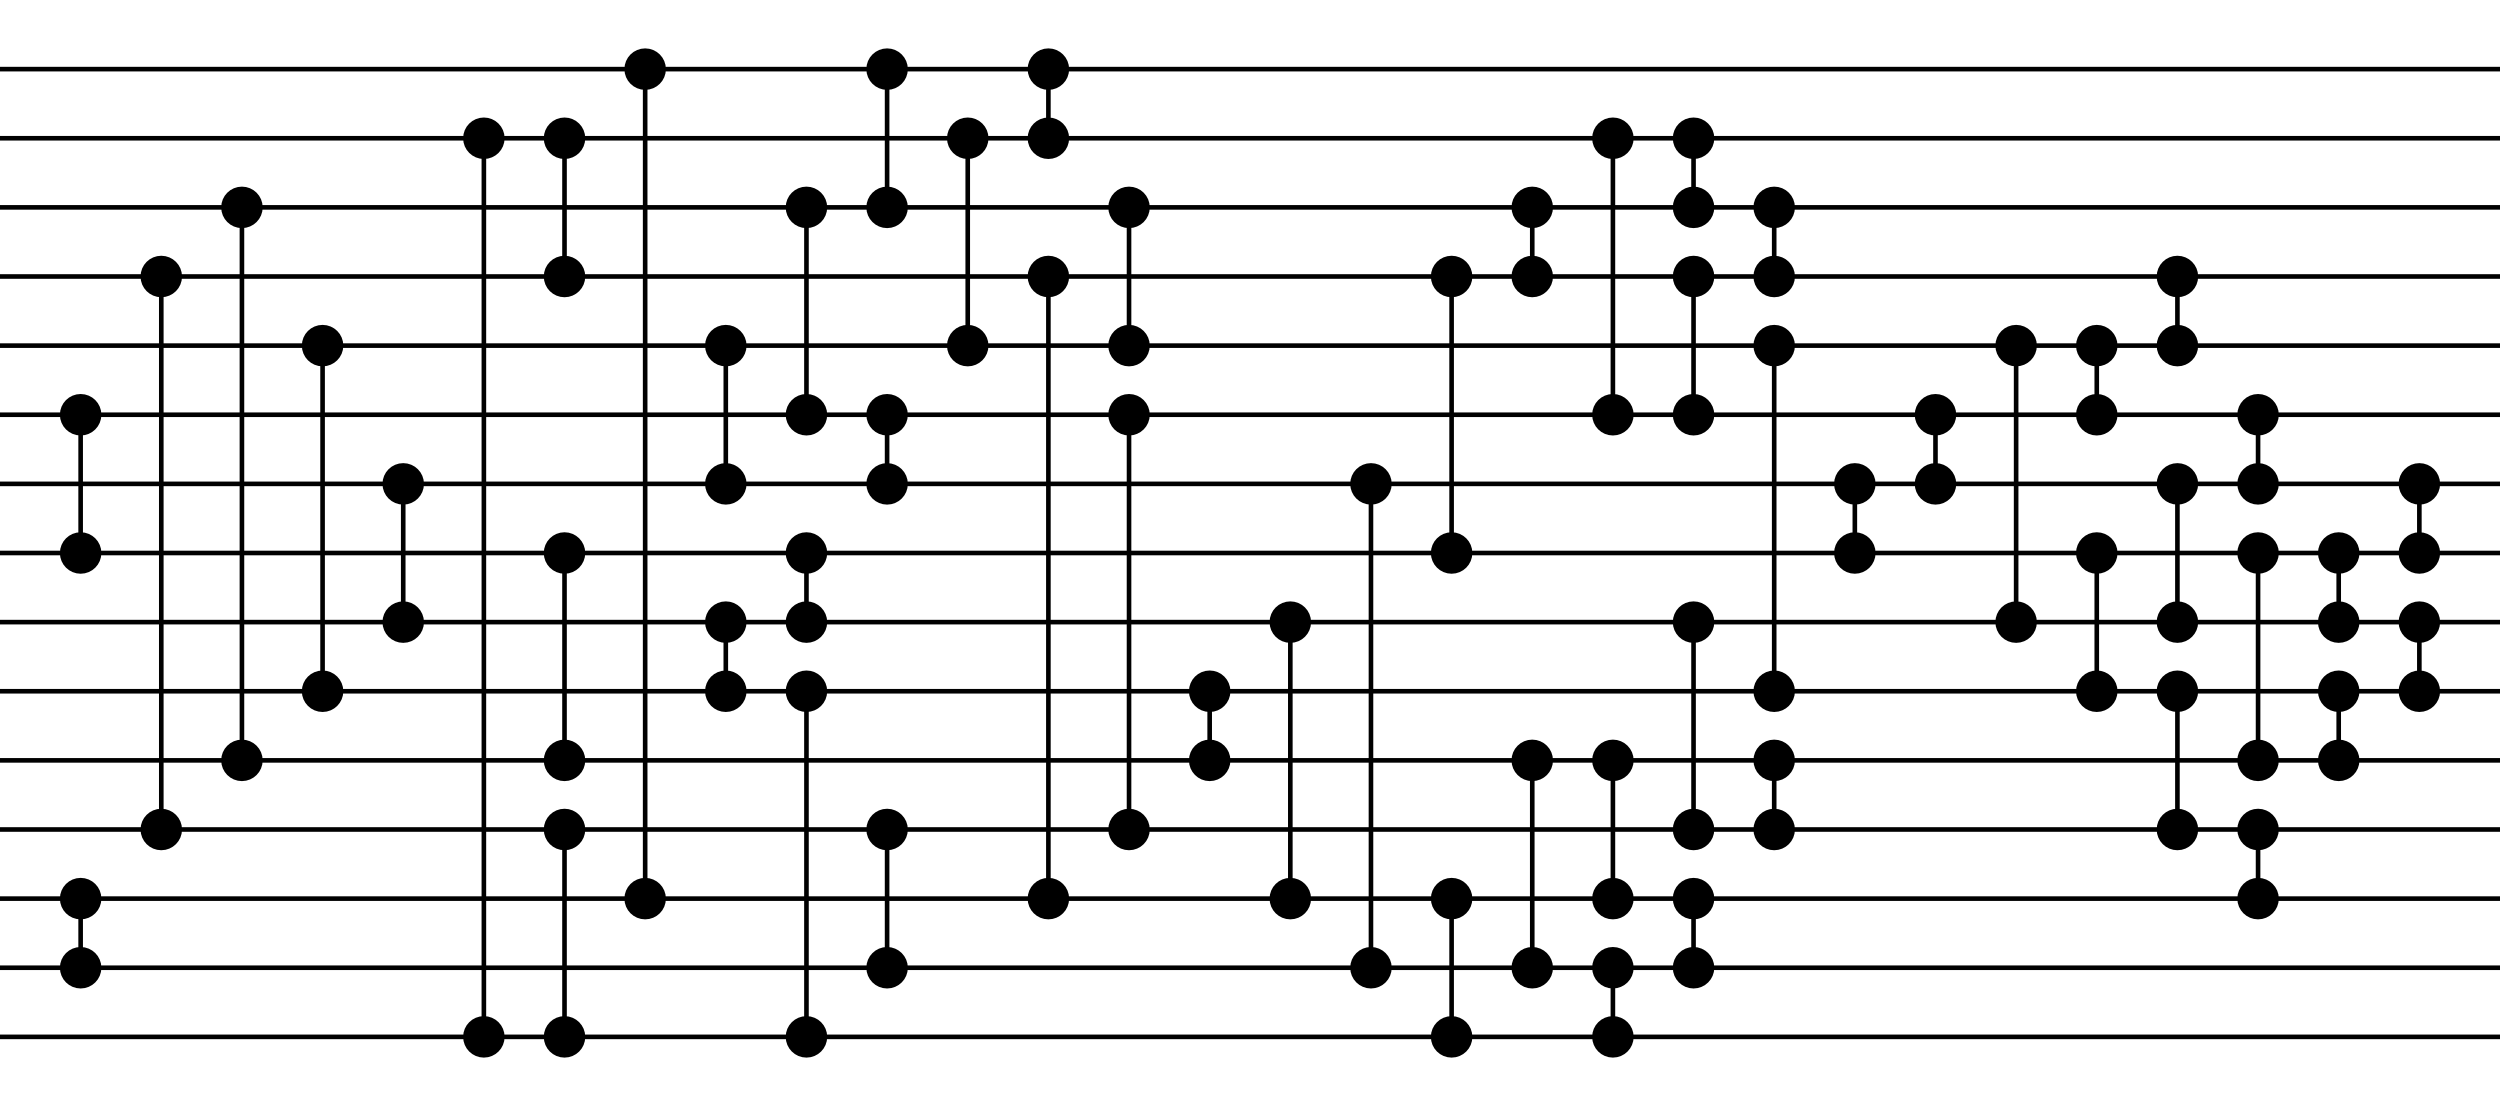 <?xml version='1.0' encoding='utf-8'?><!DOCTYPE svg><svg width='542.5px' height='240px' xmlns='http://www.w3.org/2000/svg'><line x1='0' y1='15' x2='542.5' y2='15' style='stroke:black;stroke-width:1' /><line x1='0' y1='30' x2='542.5' y2='30' style='stroke:black;stroke-width:1' /><line x1='0' y1='45' x2='542.5' y2='45' style='stroke:black;stroke-width:1' /><line x1='0' y1='60' x2='542.5' y2='60' style='stroke:black;stroke-width:1' /><line x1='0' y1='75' x2='542.5' y2='75' style='stroke:black;stroke-width:1' /><line x1='0' y1='90' x2='542.5' y2='90' style='stroke:black;stroke-width:1' /><line x1='0' y1='105' x2='542.5' y2='105' style='stroke:black;stroke-width:1' /><line x1='0' y1='120' x2='542.5' y2='120' style='stroke:black;stroke-width:1' /><line x1='0' y1='135' x2='542.5' y2='135' style='stroke:black;stroke-width:1' /><line x1='0' y1='150' x2='542.5' y2='150' style='stroke:black;stroke-width:1' /><line x1='0' y1='165' x2='542.5' y2='165' style='stroke:black;stroke-width:1' /><line x1='0' y1='180' x2='542.5' y2='180' style='stroke:black;stroke-width:1' /><line x1='0' y1='195' x2='542.5' y2='195' style='stroke:black;stroke-width:1' /><line x1='0' y1='210' x2='542.5' y2='210' style='stroke:black;stroke-width:1' /><line x1='0' y1='225' x2='542.5' y2='225' style='stroke:black;stroke-width:1' /><circle cx='17.5' cy='90' r='3' style='stroke:black;stroke-width:3;fill=yellow' /><line x1='17.5' y1='90' x2='17.5' y2='120' style='stroke:black;stroke-width:1' /><circle cx='17.5' cy='120' r='3' style='stroke:black;stroke-width:3;fill=yellow' /><circle cx='17.5' cy='195' r='3' style='stroke:black;stroke-width:3;fill=yellow' /><line x1='17.5' y1='195' x2='17.5' y2='210' style='stroke:black;stroke-width:1' /><circle cx='17.5' cy='210' r='3' style='stroke:black;stroke-width:3;fill=yellow' /><circle cx='35.0' cy='60' r='3' style='stroke:black;stroke-width:3;fill=yellow' /><line x1='35.0' y1='60' x2='35.0' y2='180' style='stroke:black;stroke-width:1' /><circle cx='35.0' cy='180' r='3' style='stroke:black;stroke-width:3;fill=yellow' /><circle cx='52.5' cy='45' r='3' style='stroke:black;stroke-width:3;fill=yellow' /><line x1='52.5' y1='45' x2='52.5' y2='165' style='stroke:black;stroke-width:1' /><circle cx='52.5' cy='165' r='3' style='stroke:black;stroke-width:3;fill=yellow' /><circle cx='70.0' cy='75' r='3' style='stroke:black;stroke-width:3;fill=yellow' /><line x1='70.0' y1='75' x2='70.0' y2='150' style='stroke:black;stroke-width:1' /><circle cx='70.0' cy='150' r='3' style='stroke:black;stroke-width:3;fill=yellow' /><circle cx='87.5' cy='105' r='3' style='stroke:black;stroke-width:3;fill=yellow' /><line x1='87.5' y1='105' x2='87.5' y2='135' style='stroke:black;stroke-width:1' /><circle cx='87.5' cy='135' r='3' style='stroke:black;stroke-width:3;fill=yellow' /><circle cx='105.0' cy='30' r='3' style='stroke:black;stroke-width:3;fill=yellow' /><line x1='105.0' y1='30' x2='105.0' y2='225' style='stroke:black;stroke-width:1' /><circle cx='105.0' cy='225' r='3' style='stroke:black;stroke-width:3;fill=yellow' /><circle cx='122.5' cy='30' r='3' style='stroke:black;stroke-width:3;fill=yellow' /><line x1='122.5' y1='30' x2='122.5' y2='60' style='stroke:black;stroke-width:1' /><circle cx='122.5' cy='60' r='3' style='stroke:black;stroke-width:3;fill=yellow' /><circle cx='122.5' cy='120' r='3' style='stroke:black;stroke-width:3;fill=yellow' /><line x1='122.5' y1='120' x2='122.5' y2='165' style='stroke:black;stroke-width:1' /><circle cx='122.5' cy='165' r='3' style='stroke:black;stroke-width:3;fill=yellow' /><circle cx='122.5' cy='180' r='3' style='stroke:black;stroke-width:3;fill=yellow' /><line x1='122.5' y1='180' x2='122.5' y2='225' style='stroke:black;stroke-width:1' /><circle cx='122.5' cy='225' r='3' style='stroke:black;stroke-width:3;fill=yellow' /><circle cx='140.0' cy='15' r='3' style='stroke:black;stroke-width:3;fill=yellow' /><line x1='140.0' y1='15' x2='140.0' y2='195' style='stroke:black;stroke-width:1' /><circle cx='140.0' cy='195' r='3' style='stroke:black;stroke-width:3;fill=yellow' /><circle cx='157.5' cy='75' r='3' style='stroke:black;stroke-width:3;fill=yellow' /><line x1='157.5' y1='75' x2='157.5' y2='105' style='stroke:black;stroke-width:1' /><circle cx='157.5' cy='105' r='3' style='stroke:black;stroke-width:3;fill=yellow' /><circle cx='157.5' cy='135' r='3' style='stroke:black;stroke-width:3;fill=yellow' /><line x1='157.5' y1='135' x2='157.5' y2='150' style='stroke:black;stroke-width:1' /><circle cx='157.5' cy='150' r='3' style='stroke:black;stroke-width:3;fill=yellow' /><circle cx='175.0' cy='45' r='3' style='stroke:black;stroke-width:3;fill=yellow' /><line x1='175.0' y1='45' x2='175.0' y2='90' style='stroke:black;stroke-width:1' /><circle cx='175.0' cy='90' r='3' style='stroke:black;stroke-width:3;fill=yellow' /><circle cx='175.0' cy='120' r='3' style='stroke:black;stroke-width:3;fill=yellow' /><line x1='175.0' y1='120' x2='175.0' y2='135' style='stroke:black;stroke-width:1' /><circle cx='175.0' cy='135' r='3' style='stroke:black;stroke-width:3;fill=yellow' /><circle cx='175.0' cy='150' r='3' style='stroke:black;stroke-width:3;fill=yellow' /><line x1='175.0' y1='150' x2='175.0' y2='225' style='stroke:black;stroke-width:1' /><circle cx='175.0' cy='225' r='3' style='stroke:black;stroke-width:3;fill=yellow' /><circle cx='192.5' cy='15' r='3' style='stroke:black;stroke-width:3;fill=yellow' /><line x1='192.5' y1='15' x2='192.5' y2='45' style='stroke:black;stroke-width:1' /><circle cx='192.5' cy='45' r='3' style='stroke:black;stroke-width:3;fill=yellow' /><circle cx='192.5' cy='90' r='3' style='stroke:black;stroke-width:3;fill=yellow' /><line x1='192.5' y1='90' x2='192.5' y2='105' style='stroke:black;stroke-width:1' /><circle cx='192.5' cy='105' r='3' style='stroke:black;stroke-width:3;fill=yellow' /><circle cx='192.5' cy='180' r='3' style='stroke:black;stroke-width:3;fill=yellow' /><line x1='192.5' y1='180' x2='192.5' y2='210' style='stroke:black;stroke-width:1' /><circle cx='192.5' cy='210' r='3' style='stroke:black;stroke-width:3;fill=yellow' /><circle cx='210.0' cy='30' r='3' style='stroke:black;stroke-width:3;fill=yellow' /><line x1='210.0' y1='30' x2='210.0' y2='75' style='stroke:black;stroke-width:1' /><circle cx='210.0' cy='75' r='3' style='stroke:black;stroke-width:3;fill=yellow' /><circle cx='227.5' cy='15' r='3' style='stroke:black;stroke-width:3;fill=yellow' /><line x1='227.5' y1='15' x2='227.5' y2='30' style='stroke:black;stroke-width:1' /><circle cx='227.5' cy='30' r='3' style='stroke:black;stroke-width:3;fill=yellow' /><circle cx='227.5' cy='60' r='3' style='stroke:black;stroke-width:3;fill=yellow' /><line x1='227.5' y1='60' x2='227.5' y2='195' style='stroke:black;stroke-width:1' /><circle cx='227.5' cy='195' r='3' style='stroke:black;stroke-width:3;fill=yellow' /><circle cx='245.0' cy='45' r='3' style='stroke:black;stroke-width:3;fill=yellow' /><line x1='245.0' y1='45' x2='245.0' y2='75' style='stroke:black;stroke-width:1' /><circle cx='245.0' cy='75' r='3' style='stroke:black;stroke-width:3;fill=yellow' /><circle cx='245.0' cy='90' r='3' style='stroke:black;stroke-width:3;fill=yellow' /><line x1='245.0' y1='90' x2='245.0' y2='180' style='stroke:black;stroke-width:1' /><circle cx='245.0' cy='180' r='3' style='stroke:black;stroke-width:3;fill=yellow' /><circle cx='262.5' cy='150' r='3' style='stroke:black;stroke-width:3;fill=yellow' /><line x1='262.5' y1='150' x2='262.5' y2='165' style='stroke:black;stroke-width:1' /><circle cx='262.5' cy='165' r='3' style='stroke:black;stroke-width:3;fill=yellow' /><circle cx='280.0' cy='135' r='3' style='stroke:black;stroke-width:3;fill=yellow' /><line x1='280.0' y1='135' x2='280.0' y2='195' style='stroke:black;stroke-width:1' /><circle cx='280.0' cy='195' r='3' style='stroke:black;stroke-width:3;fill=yellow' /><circle cx='297.5' cy='105' r='3' style='stroke:black;stroke-width:3;fill=yellow' /><line x1='297.5' y1='105' x2='297.5' y2='210' style='stroke:black;stroke-width:1' /><circle cx='297.5' cy='210' r='3' style='stroke:black;stroke-width:3;fill=yellow' /><circle cx='315.0' cy='60' r='3' style='stroke:black;stroke-width:3;fill=yellow' /><line x1='315.0' y1='60' x2='315.0' y2='120' style='stroke:black;stroke-width:1' /><circle cx='315.0' cy='120' r='3' style='stroke:black;stroke-width:3;fill=yellow' /><circle cx='315.0' cy='195' r='3' style='stroke:black;stroke-width:3;fill=yellow' /><line x1='315.0' y1='195' x2='315.0' y2='225' style='stroke:black;stroke-width:1' /><circle cx='315.0' cy='225' r='3' style='stroke:black;stroke-width:3;fill=yellow' /><circle cx='332.5' cy='45' r='3' style='stroke:black;stroke-width:3;fill=yellow' /><line x1='332.5' y1='45' x2='332.5' y2='60' style='stroke:black;stroke-width:1' /><circle cx='332.5' cy='60' r='3' style='stroke:black;stroke-width:3;fill=yellow' /><circle cx='332.5' cy='165' r='3' style='stroke:black;stroke-width:3;fill=yellow' /><line x1='332.5' y1='165' x2='332.5' y2='210' style='stroke:black;stroke-width:1' /><circle cx='332.5' cy='210' r='3' style='stroke:black;stroke-width:3;fill=yellow' /><circle cx='350.0' cy='30' r='3' style='stroke:black;stroke-width:3;fill=yellow' /><line x1='350.0' y1='30' x2='350.0' y2='90' style='stroke:black;stroke-width:1' /><circle cx='350.0' cy='90' r='3' style='stroke:black;stroke-width:3;fill=yellow' /><circle cx='350.0' cy='165' r='3' style='stroke:black;stroke-width:3;fill=yellow' /><line x1='350.0' y1='165' x2='350.0' y2='195' style='stroke:black;stroke-width:1' /><circle cx='350.0' cy='195' r='3' style='stroke:black;stroke-width:3;fill=yellow' /><circle cx='350.0' cy='210' r='3' style='stroke:black;stroke-width:3;fill=yellow' /><line x1='350.0' y1='210' x2='350.0' y2='225' style='stroke:black;stroke-width:1' /><circle cx='350.0' cy='225' r='3' style='stroke:black;stroke-width:3;fill=yellow' /><circle cx='367.5' cy='30' r='3' style='stroke:black;stroke-width:3;fill=yellow' /><line x1='367.5' y1='30' x2='367.5' y2='45' style='stroke:black;stroke-width:1' /><circle cx='367.5' cy='45' r='3' style='stroke:black;stroke-width:3;fill=yellow' /><circle cx='367.5' cy='60' r='3' style='stroke:black;stroke-width:3;fill=yellow' /><line x1='367.5' y1='60' x2='367.5' y2='90' style='stroke:black;stroke-width:1' /><circle cx='367.5' cy='90' r='3' style='stroke:black;stroke-width:3;fill=yellow' /><circle cx='367.5' cy='135' r='3' style='stroke:black;stroke-width:3;fill=yellow' /><line x1='367.5' y1='135' x2='367.5' y2='180' style='stroke:black;stroke-width:1' /><circle cx='367.5' cy='180' r='3' style='stroke:black;stroke-width:3;fill=yellow' /><circle cx='367.5' cy='195' r='3' style='stroke:black;stroke-width:3;fill=yellow' /><line x1='367.5' y1='195' x2='367.5' y2='210' style='stroke:black;stroke-width:1' /><circle cx='367.5' cy='210' r='3' style='stroke:black;stroke-width:3;fill=yellow' /><circle cx='385.0' cy='45' r='3' style='stroke:black;stroke-width:3;fill=yellow' /><line x1='385.0' y1='45' x2='385.0' y2='60' style='stroke:black;stroke-width:1' /><circle cx='385.0' cy='60' r='3' style='stroke:black;stroke-width:3;fill=yellow' /><circle cx='385.0' cy='75' r='3' style='stroke:black;stroke-width:3;fill=yellow' /><line x1='385.0' y1='75' x2='385.0' y2='150' style='stroke:black;stroke-width:1' /><circle cx='385.0' cy='150' r='3' style='stroke:black;stroke-width:3;fill=yellow' /><circle cx='385.0' cy='165' r='3' style='stroke:black;stroke-width:3;fill=yellow' /><line x1='385.0' y1='165' x2='385.0' y2='180' style='stroke:black;stroke-width:1' /><circle cx='385.0' cy='180' r='3' style='stroke:black;stroke-width:3;fill=yellow' /><circle cx='402.5' cy='105' r='3' style='stroke:black;stroke-width:3;fill=yellow' /><line x1='402.5' y1='105' x2='402.5' y2='120' style='stroke:black;stroke-width:1' /><circle cx='402.5' cy='120' r='3' style='stroke:black;stroke-width:3;fill=yellow' /><circle cx='420.0' cy='90' r='3' style='stroke:black;stroke-width:3;fill=yellow' /><line x1='420.0' y1='90' x2='420.0' y2='105' style='stroke:black;stroke-width:1' /><circle cx='420.0' cy='105' r='3' style='stroke:black;stroke-width:3;fill=yellow' /><circle cx='437.5' cy='75' r='3' style='stroke:black;stroke-width:3;fill=yellow' /><line x1='437.5' y1='75' x2='437.5' y2='135' style='stroke:black;stroke-width:1' /><circle cx='437.5' cy='135' r='3' style='stroke:black;stroke-width:3;fill=yellow' /><circle cx='455.0' cy='75' r='3' style='stroke:black;stroke-width:3;fill=yellow' /><line x1='455.0' y1='75' x2='455.0' y2='90' style='stroke:black;stroke-width:1' /><circle cx='455.0' cy='90' r='3' style='stroke:black;stroke-width:3;fill=yellow' /><circle cx='455.0' cy='120' r='3' style='stroke:black;stroke-width:3;fill=yellow' /><line x1='455.0' y1='120' x2='455.0' y2='150' style='stroke:black;stroke-width:1' /><circle cx='455.0' cy='150' r='3' style='stroke:black;stroke-width:3;fill=yellow' /><circle cx='472.5' cy='60' r='3' style='stroke:black;stroke-width:3;fill=yellow' /><line x1='472.5' y1='60' x2='472.5' y2='75' style='stroke:black;stroke-width:1' /><circle cx='472.5' cy='75' r='3' style='stroke:black;stroke-width:3;fill=yellow' /><circle cx='472.5' cy='105' r='3' style='stroke:black;stroke-width:3;fill=yellow' /><line x1='472.5' y1='105' x2='472.5' y2='135' style='stroke:black;stroke-width:1' /><circle cx='472.5' cy='135' r='3' style='stroke:black;stroke-width:3;fill=yellow' /><circle cx='472.5' cy='150' r='3' style='stroke:black;stroke-width:3;fill=yellow' /><line x1='472.5' y1='150' x2='472.5' y2='180' style='stroke:black;stroke-width:1' /><circle cx='472.5' cy='180' r='3' style='stroke:black;stroke-width:3;fill=yellow' /><circle cx='490.0' cy='90' r='3' style='stroke:black;stroke-width:3;fill=yellow' /><line x1='490.0' y1='90' x2='490.0' y2='105' style='stroke:black;stroke-width:1' /><circle cx='490.0' cy='105' r='3' style='stroke:black;stroke-width:3;fill=yellow' /><circle cx='490.0' cy='120' r='3' style='stroke:black;stroke-width:3;fill=yellow' /><line x1='490.0' y1='120' x2='490.0' y2='165' style='stroke:black;stroke-width:1' /><circle cx='490.0' cy='165' r='3' style='stroke:black;stroke-width:3;fill=yellow' /><circle cx='490.0' cy='180' r='3' style='stroke:black;stroke-width:3;fill=yellow' /><line x1='490.0' y1='180' x2='490.0' y2='195' style='stroke:black;stroke-width:1' /><circle cx='490.0' cy='195' r='3' style='stroke:black;stroke-width:3;fill=yellow' /><circle cx='507.5' cy='120' r='3' style='stroke:black;stroke-width:3;fill=yellow' /><line x1='507.5' y1='120' x2='507.5' y2='135' style='stroke:black;stroke-width:1' /><circle cx='507.5' cy='135' r='3' style='stroke:black;stroke-width:3;fill=yellow' /><circle cx='507.5' cy='150' r='3' style='stroke:black;stroke-width:3;fill=yellow' /><line x1='507.5' y1='150' x2='507.5' y2='165' style='stroke:black;stroke-width:1' /><circle cx='507.5' cy='165' r='3' style='stroke:black;stroke-width:3;fill=yellow' /><circle cx='525.0' cy='105' r='3' style='stroke:black;stroke-width:3;fill=yellow' /><line x1='525.0' y1='105' x2='525.0' y2='120' style='stroke:black;stroke-width:1' /><circle cx='525.0' cy='120' r='3' style='stroke:black;stroke-width:3;fill=yellow' /><circle cx='525.0' cy='135' r='3' style='stroke:black;stroke-width:3;fill=yellow' /><line x1='525.0' y1='135' x2='525.0' y2='150' style='stroke:black;stroke-width:1' /><circle cx='525.0' cy='150' r='3' style='stroke:black;stroke-width:3;fill=yellow' /></svg>